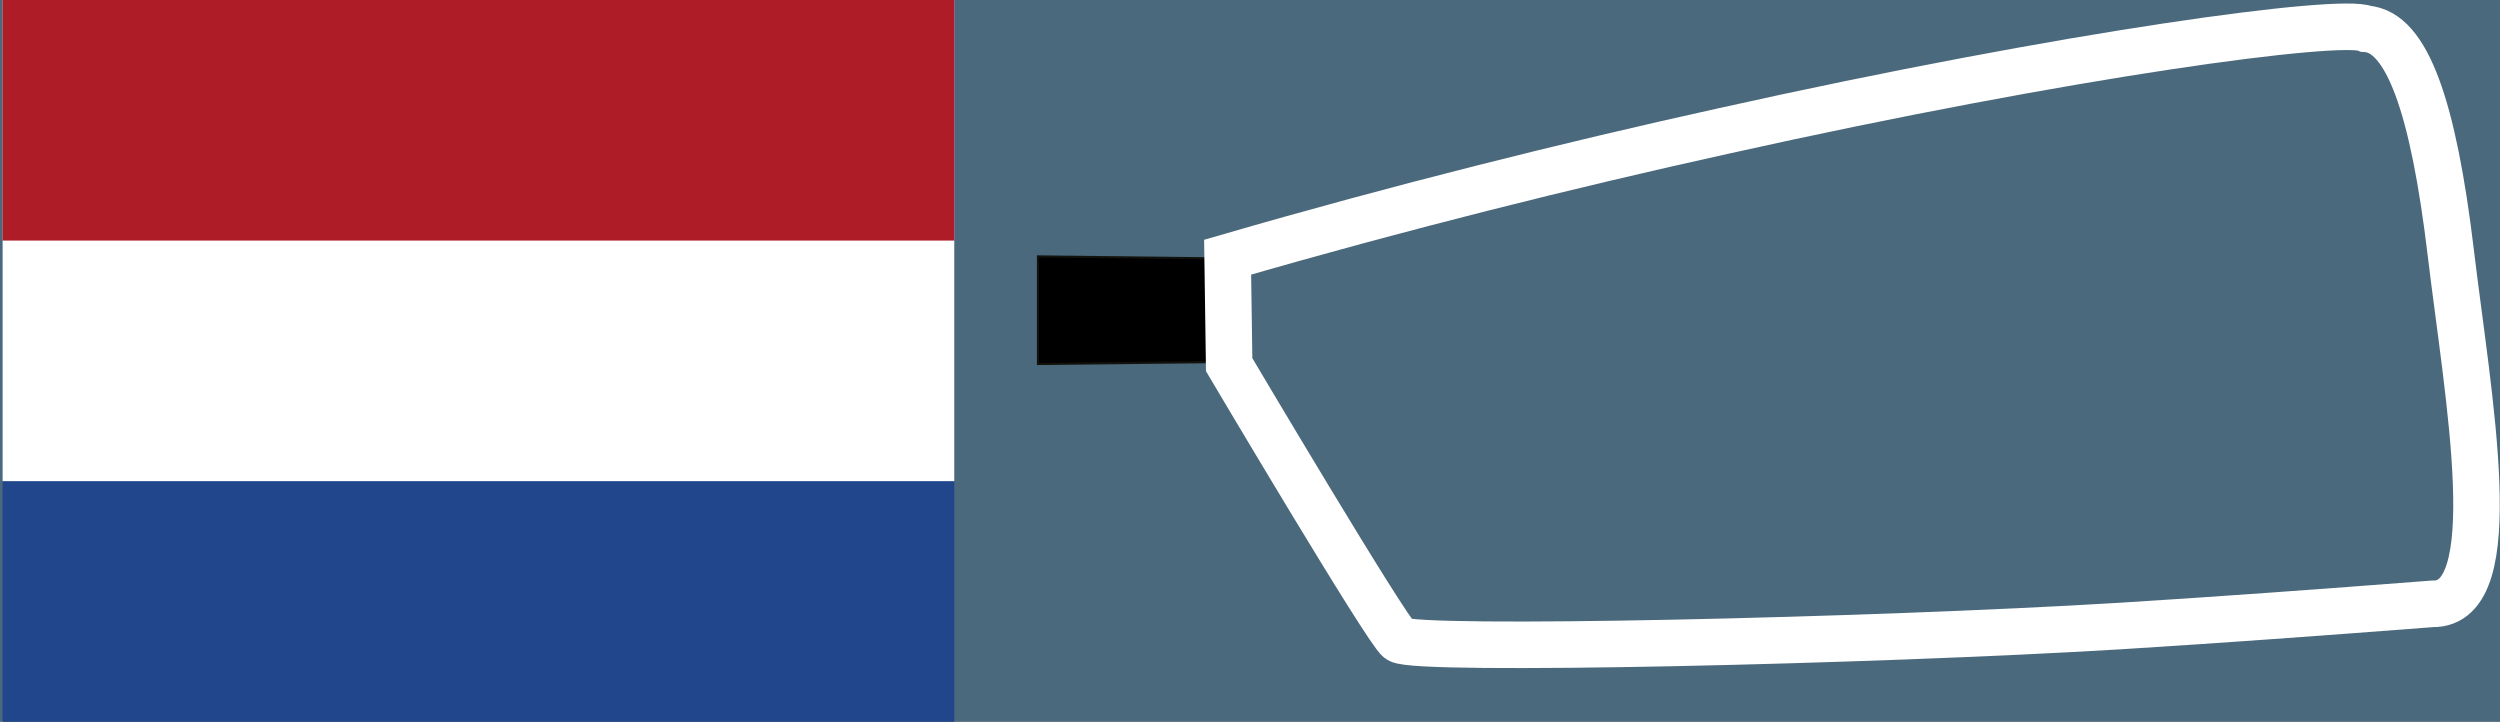 <?xml version="1.0" encoding="UTF-8" standalone="no"?>
<svg
   version="1.1"
   id="svg3686"
   width="28.9mm"
   height="8.343mm"
   xml:space="preserve"
   xmlns="http://www.w3.org/2000/svg"
   xmlns:svg="http://www.w3.org/2000/svg"><rect width="100%" height="100%" fill="#808080" stroke="none"/><defs
     id="defs1064"><clipPath
       clipPathUnits="userSpaceOnUse"
       id="clipPath33544"><path
         d="M 46.981,49.175 H 551.994 V 792.152 H 46.981 Z"
         transform="translate(-505.537,-81.277)"
         id="path33544" /></clipPath></defs><g
     id="layer1"
     style="display:inline;opacity:1"
     transform="translate(-724.819,-733.079)"><rect
       style="display:inline;fill:#4a697c;fill-opacity:1;stroke:#ffffff;stroke-width:0.9;stroke-linecap:round;stroke-linejoin:round;stroke-dasharray:2.699, 2.699;stroke-dashoffset:0;stroke-opacity:1"
       id="rect135"
       width="218.368"
       height="281.893"
       x="697.526"
       y="603.265" /></g><g
     id="layer2"
     style="display:inline"
     transform="translate(-724.819,-733.079)"><g
       id="g142"><g
         id="g34"
         transform="translate(1.739,71.875)"
         style="display:inline"><path
           id="path30"
           d="m 777.256,672.504 v 4.506 l -8.825,0.097 v -4.7 z"
           style="fill:#000000;fill-opacity:1;fill-rule:evenodd;stroke:#13110c;stroke-width:0.094;stroke-linecap:butt;stroke-linejoin:miter;stroke-miterlimit:3.864;stroke-dasharray:none;stroke-opacity:1" /><path
           id="path34"
           d="m 0,0 c 11.416,2.546 20.279,3.723 21.087,3.353 1.336,-0.096 2.199,-2.558 2.77,-7.322 0.57,-4.766 1.848,-11.583 -0.6,-11.525 -3.717,-0.287 -7.005,-0.526 -10.074,-0.717 l -0.19,-0.012 c -8.143,-0.494 -22.994,-0.831 -23.606,-0.449 -0.368,0.23 -5.569,9.017 -5.569,9.017 L -16.2,-6.358 -16.232,-4.132 C -10.637,-2.507 -5.071,-1.12 0,0 Z"
           style="fill:none;stroke:#ffffff;stroke-width:1.525;stroke-linecap:butt;stroke-linejoin:miter;stroke-miterlimit:3.864;stroke-dasharray:none;stroke-dashoffset:0;stroke-opacity:1"
           transform="matrix(1.333,0,0,-1.333,798.354,666.933)"
           clip-path="url(#clipPath33544)" /></g><g
         id="g39"
         transform="matrix(0.989,0,0,1,8.086,74)"
         style="display:inline"><path
           fill="#21468b"
           d="m 724.819,659.079 h 42.044 v 31.533 h -42.044 z"
           id="path35"
           style="stroke-width:0.066" /><path
           fill="#ffffff"
           d="m 724.819,659.079 h 42.044 v 21.022 h -42.044 z"
           id="path36"
           style="stroke-width:0.066" /><path
           fill="#ae1c28"
           d="m 724.819,659.079 h 42.044 v 10.511 h -42.044 z"
           id="path38"
           style="stroke-width:0.066" /></g></g></g></svg>
